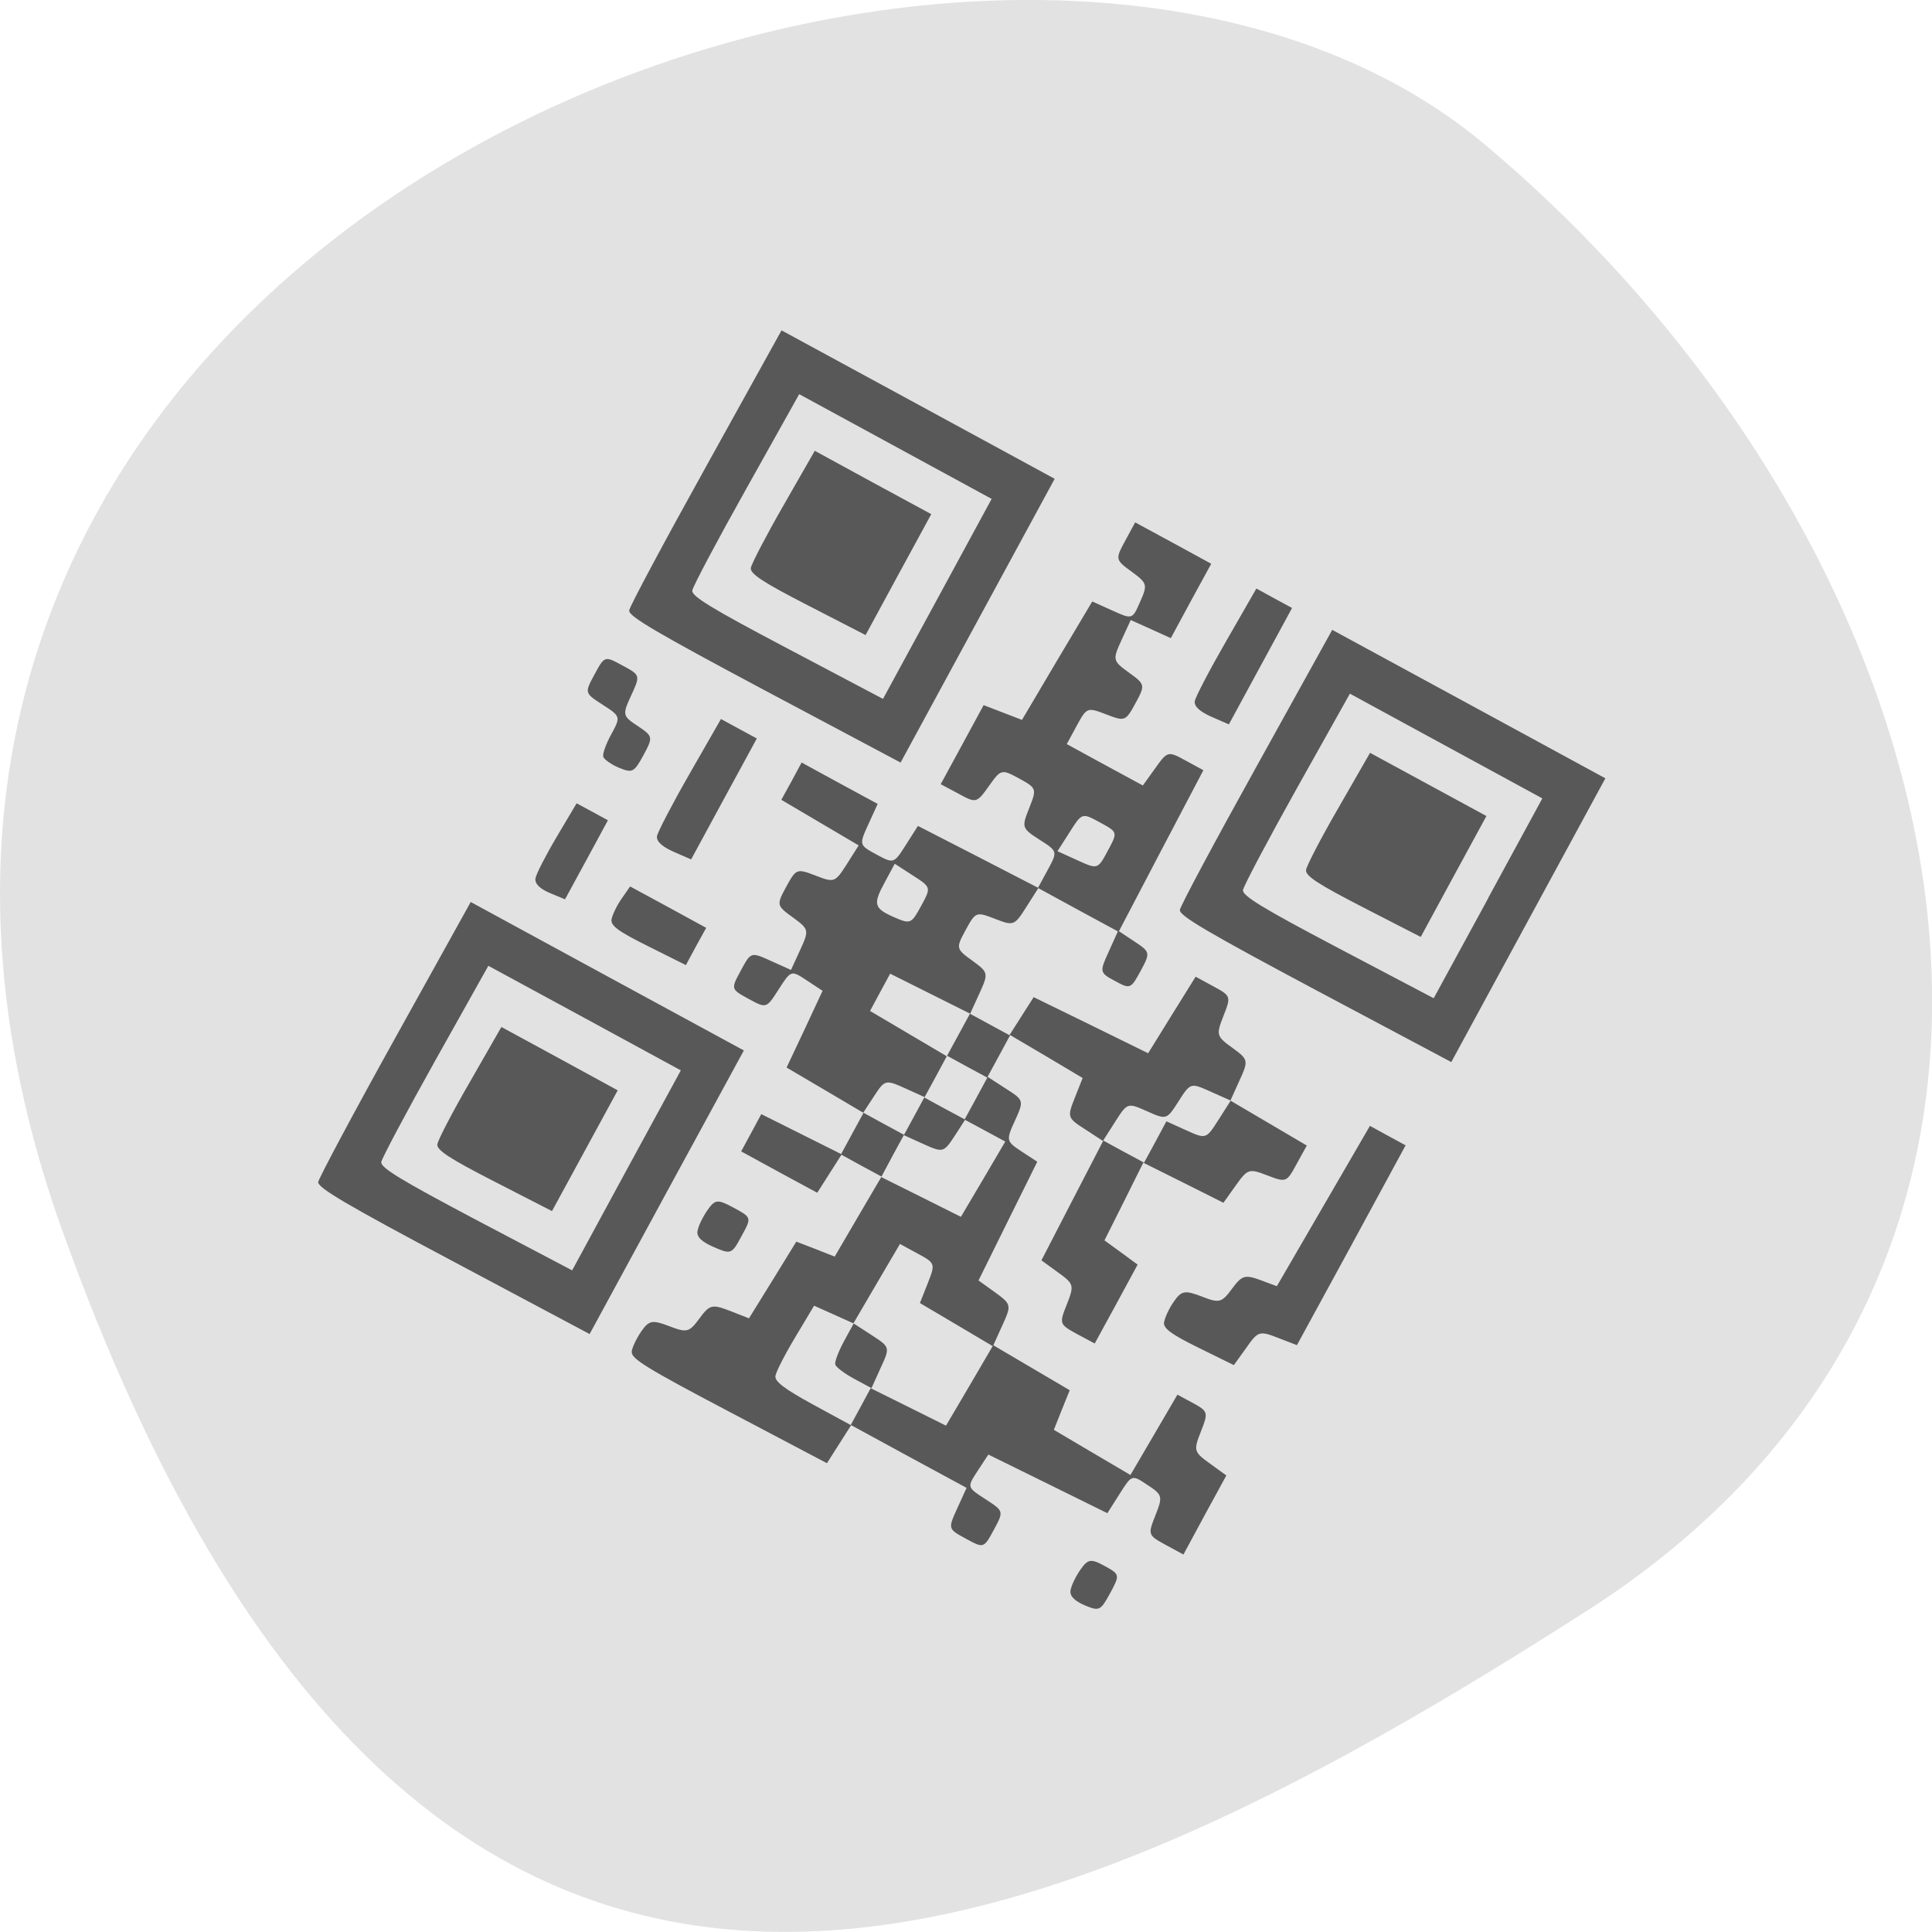 <svg xmlns="http://www.w3.org/2000/svg" viewBox="0 0 48 48"><path d="m 1.555 30.594 c -8.965 -25.01 23.25 -37.18 35.35 -26.992 c 12.1 10.184 16.23 27.637 2.527 36.414 c -13.707 8.781 -28.914 15.594 -37.875 -9.422" fill="#e2e2e2"/><path d="m 7.906 29.367 c 0.016 -0.098 0.871 -1.703 1.906 -3.566 l 1.883 -3.391 l 3.391 1.844 l 3.395 1.844 l -1.918 3.523 l -1.914 3.523 l -3.383 -1.801 c -2.664 -1.414 -3.379 -1.836 -3.359 -1.977 m 7.656 -0.289 l 1.352 -2.484 l -2.391 -1.301 l -2.391 -1.297 l -1.316 2.348 c -0.723 1.293 -1.328 2.43 -1.344 2.527 c -0.02 0.141 0.488 0.449 2.359 1.438 l 2.383 1.254 m -3.348 -3.133 c 0.012 -0.105 0.375 -0.801 0.809 -1.551 l 0.781 -1.363 l 1.445 0.785 l 1.445 0.789 l -1.633 3 l -1.438 -0.738 c -1.121 -0.574 -1.434 -0.781 -1.41 -0.926 m 4.828 5.152 c 0.016 -0.109 0.125 -0.336 0.242 -0.504 c 0.188 -0.27 0.273 -0.285 0.691 -0.125 c 0.438 0.168 0.496 0.156 0.75 -0.191 c 0.254 -0.344 0.313 -0.359 0.754 -0.191 l 0.477 0.188 l 0.59 -0.953 l 0.586 -0.953 l 0.477 0.184 l 0.477 0.188 l 0.582 -0.996 l 0.582 -0.992 l -0.5 -0.27 l -0.496 -0.273 l -0.602 0.945 l -0.945 -0.512 l -0.945 -0.516 l 0.25 -0.461 l 0.25 -0.465 l 1.984 0.992 l 0.555 -1.023 l -0.953 -0.563 l -0.957 -0.563 l 0.449 -0.953 l 0.445 -0.953 l -0.391 -0.258 c -0.391 -0.258 -0.391 -0.258 -0.699 0.219 c -0.305 0.48 -0.305 0.48 -0.75 0.238 c -0.441 -0.242 -0.441 -0.242 -0.191 -0.703 c 0.25 -0.465 0.25 -0.465 0.75 -0.238 l 0.496 0.223 l 0.23 -0.5 c 0.223 -0.488 0.219 -0.512 -0.184 -0.805 c -0.406 -0.293 -0.41 -0.309 -0.164 -0.762 c 0.246 -0.449 0.262 -0.457 0.73 -0.277 c 0.461 0.18 0.484 0.172 0.773 -0.281 l 0.297 -0.469 l -1.922 -1.133 l 0.254 -0.461 l 0.25 -0.465 l 0.945 0.516 l 0.945 0.512 l -0.234 0.512 c -0.23 0.504 -0.227 0.512 0.199 0.742 c 0.43 0.234 0.438 0.234 0.734 -0.234 l 0.301 -0.473 l 1.492 0.766 l 1.492 0.77 l 0.246 -0.453 c 0.242 -0.449 0.242 -0.453 -0.211 -0.742 c -0.441 -0.285 -0.445 -0.305 -0.254 -0.785 c 0.191 -0.48 0.184 -0.496 -0.25 -0.734 c -0.438 -0.238 -0.453 -0.234 -0.754 0.191 c -0.301 0.422 -0.316 0.426 -0.75 0.188 l -0.445 -0.238 l 0.535 -0.984 l 0.531 -0.98 l 0.953 0.367 l 0.871 -1.473 l 0.875 -1.469 l 0.496 0.223 c 0.5 0.227 0.5 0.227 0.695 -0.219 c 0.188 -0.422 0.176 -0.461 -0.215 -0.746 c -0.402 -0.293 -0.406 -0.309 -0.16 -0.762 l 0.25 -0.461 l 0.945 0.512 l 0.945 0.516 l -0.504 0.922 l -0.5 0.926 l -0.5 -0.227 l -0.496 -0.223 l -0.23 0.5 c -0.223 0.488 -0.219 0.512 0.184 0.805 c 0.406 0.293 0.41 0.309 0.164 0.762 c -0.246 0.449 -0.262 0.457 -0.727 0.277 c -0.469 -0.18 -0.484 -0.176 -0.73 0.277 l -0.25 0.461 l 0.945 0.516 l 0.945 0.512 l 0.309 -0.43 c 0.301 -0.422 0.316 -0.43 0.75 -0.191 l 0.445 0.242 l -1.051 2 l -1.047 2 l 0.395 0.262 c 0.383 0.254 0.387 0.273 0.145 0.723 c -0.246 0.453 -0.262 0.457 -0.641 0.25 c -0.379 -0.203 -0.383 -0.223 -0.156 -0.719 l 0.23 -0.512 l -0.988 -0.535 l -0.988 -0.539 l -0.301 0.473 c -0.293 0.461 -0.313 0.469 -0.777 0.289 c -0.465 -0.18 -0.48 -0.176 -0.727 0.277 c -0.246 0.453 -0.242 0.469 0.164 0.762 c 0.402 0.293 0.406 0.313 0.18 0.809 l -0.234 0.512 l 0.977 0.531 l 0.602 -0.945 l 1.422 0.695 l 1.422 0.699 l 0.59 -0.953 l 0.59 -0.949 l 0.445 0.242 c 0.434 0.234 0.438 0.25 0.246 0.734 c -0.184 0.469 -0.176 0.504 0.219 0.789 c 0.402 0.293 0.406 0.316 0.184 0.805 l -0.23 0.508 l 1.898 1.117 l -0.254 0.461 c -0.246 0.453 -0.258 0.461 -0.727 0.281 c -0.453 -0.176 -0.488 -0.164 -0.781 0.246 l -0.309 0.434 l -0.996 -0.5 l -0.996 -0.496 l -0.48 0.965 l -0.484 0.965 l 0.414 0.301 l 0.41 0.301 l -0.531 0.98 l -0.535 0.98 l -0.445 -0.238 c -0.434 -0.238 -0.441 -0.254 -0.246 -0.738 c 0.184 -0.469 0.176 -0.504 -0.219 -0.789 l -0.414 -0.301 l 0.766 -1.484 l 0.766 -1.48 l -0.449 -0.293 c -0.438 -0.281 -0.445 -0.301 -0.254 -0.781 l 0.195 -0.492 l -0.898 -0.535 l -0.902 -0.531 l -0.281 0.52 l -0.281 0.516 l 0.453 0.293 c 0.453 0.289 0.453 0.297 0.227 0.797 c -0.223 0.484 -0.219 0.512 0.16 0.762 l 0.395 0.258 l -0.73 1.473 l -0.73 1.477 l 0.414 0.297 c 0.402 0.293 0.406 0.316 0.184 0.805 l -0.23 0.508 l 1.898 1.117 l -0.199 0.492 l -0.195 0.492 l 0.953 0.563 l 0.949 0.559 l 0.586 -1 l 0.582 -0.996 l 0.391 0.211 c 0.371 0.203 0.379 0.234 0.191 0.707 c -0.184 0.469 -0.176 0.504 0.219 0.789 l 0.414 0.301 l -0.535 0.98 l -0.531 0.984 l -0.445 -0.242 c -0.438 -0.238 -0.441 -0.254 -0.25 -0.734 c 0.184 -0.465 0.176 -0.508 -0.195 -0.75 c -0.391 -0.262 -0.391 -0.262 -0.695 0.219 l -0.305 0.48 l -1.48 -0.73 l -1.477 -0.727 l -0.266 0.406 c -0.266 0.406 -0.266 0.406 0.195 0.703 c 0.457 0.297 0.457 0.297 0.207 0.762 c -0.25 0.461 -0.25 0.461 -0.695 0.219 c -0.445 -0.242 -0.445 -0.242 -0.215 -0.75 l 0.234 -0.512 l -1.434 -0.777 l -1.434 -0.781 l -0.602 0.945 l -2.438 -1.285 c -2.035 -1.07 -2.434 -1.316 -2.41 -1.484 m 5.688 1.363 l 0.246 -0.457 l 0.938 0.465 l 0.934 0.465 l 0.582 -0.988 l 0.578 -0.988 l -0.902 -0.535 l -0.906 -0.535 l 0.195 -0.492 c 0.191 -0.484 0.188 -0.5 -0.246 -0.734 l -0.445 -0.242 l -0.578 0.984 l -0.578 0.988 l -0.977 -0.438 l -0.465 0.777 c -0.258 0.43 -0.48 0.863 -0.496 0.969 c -0.02 0.137 0.23 0.324 0.922 0.703 l 0.949 0.516 m -0.383 -1.504 c -0.02 -0.066 0.078 -0.32 0.211 -0.57 l 0.246 -0.449 l 0.453 0.293 c 0.449 0.293 0.453 0.297 0.219 0.805 l -0.23 0.508 l -0.434 -0.234 c -0.238 -0.129 -0.449 -0.289 -0.465 -0.352 m 3.672 -4.602 l 0.551 -0.938 l -0.504 -0.273 l -0.508 -0.273 l 0.285 -0.523 l 0.281 -0.52 l -0.5 -0.27 l -0.5 -0.273 l 0.57 -1.047 l -1.984 -0.992 l -0.25 0.461 l -0.25 0.465 l 1.906 1.125 l -0.273 0.508 l -0.277 0.508 l -0.492 -0.223 c -0.477 -0.215 -0.5 -0.207 -0.762 0.195 l -0.27 0.414 l 0.508 0.277 l 0.504 0.273 l -0.285 0.523 l -0.281 0.527 l 0.988 0.492 l 0.992 0.496 m -1.164 -2.496 l 0.254 -0.469 l 0.508 0.277 l 0.508 0.273 l -0.27 0.418 c -0.262 0.398 -0.285 0.406 -0.762 0.191 l -0.492 -0.223 m 6.246 0.172 l 0.277 -0.516 l 0.492 0.223 c 0.492 0.223 0.496 0.219 0.801 -0.258 l 0.305 -0.48 l -0.5 -0.223 c -0.496 -0.223 -0.5 -0.223 -0.797 0.242 c -0.293 0.461 -0.301 0.461 -0.781 0.246 c -0.484 -0.215 -0.488 -0.215 -0.789 0.254 l -0.301 0.473 l 0.508 0.277 l 0.508 0.273 m -5.539 -6.379 c 0.25 -0.461 0.25 -0.461 -0.203 -0.754 l -0.453 -0.293 l -0.242 0.449 c -0.305 0.559 -0.281 0.656 0.234 0.883 c 0.398 0.172 0.422 0.16 0.664 -0.285 m 4.637 -1.371 c 0.25 -0.461 0.25 -0.461 -0.195 -0.703 c -0.445 -0.242 -0.445 -0.242 -0.75 0.238 l -0.305 0.477 l 0.5 0.227 c 0.5 0.227 0.5 0.227 0.75 -0.238 m -0.926 18.379 c 0.016 -0.113 0.125 -0.344 0.242 -0.512 c 0.191 -0.273 0.262 -0.285 0.605 -0.098 c 0.379 0.207 0.383 0.223 0.137 0.676 c -0.238 0.438 -0.27 0.453 -0.633 0.301 c -0.254 -0.109 -0.371 -0.23 -0.352 -0.367 m -9.266 -8.93 c 0.016 -0.113 0.125 -0.344 0.242 -0.512 c 0.195 -0.281 0.254 -0.285 0.66 -0.066 c 0.445 0.242 0.445 0.242 0.191 0.703 c -0.242 0.453 -0.262 0.457 -0.688 0.273 c -0.305 -0.133 -0.43 -0.254 -0.406 -0.398 m 11.594 2.262 c 0.016 -0.113 0.125 -0.344 0.242 -0.512 c 0.188 -0.27 0.273 -0.285 0.691 -0.125 c 0.438 0.172 0.496 0.156 0.75 -0.188 c 0.246 -0.336 0.324 -0.359 0.699 -0.223 l 0.418 0.156 l 2.313 -3.984 l 0.441 0.242 l 0.445 0.242 l -1.348 2.484 l -1.352 2.48 l -0.477 -0.184 c -0.453 -0.176 -0.492 -0.164 -0.781 0.25 l -0.309 0.43 l -0.883 -0.434 c -0.688 -0.34 -0.875 -0.48 -0.852 -0.637 m -15.617 -11.02 c 0.016 -0.105 0.254 -0.57 0.527 -1.031 l 0.496 -0.836 l 0.391 0.211 l 0.387 0.211 l -0.531 0.98 l -0.535 0.984 l -0.383 -0.16 c -0.246 -0.105 -0.371 -0.23 -0.352 -0.359 m 1.891 1.016 c 0.02 -0.109 0.129 -0.34 0.246 -0.508 l 0.215 -0.309 l 0.945 0.512 l 0.945 0.516 l -0.254 0.461 l -0.25 0.465 l -0.938 -0.469 c -0.738 -0.367 -0.934 -0.508 -0.91 -0.668 m 1.129 -2.063 c 0.016 -0.102 0.379 -0.801 0.809 -1.551 l 0.781 -1.363 l 0.891 0.484 l -0.816 1.5 l -0.816 1.504 l -0.438 -0.191 c -0.289 -0.129 -0.426 -0.258 -0.41 -0.383 m -1.336 -1.977 c -0.02 -0.07 0.07 -0.324 0.203 -0.563 c 0.234 -0.43 0.23 -0.441 -0.219 -0.73 c -0.449 -0.289 -0.449 -0.293 -0.199 -0.754 c 0.25 -0.461 0.25 -0.461 0.695 -0.219 c 0.441 0.238 0.445 0.242 0.215 0.742 c -0.223 0.484 -0.215 0.512 0.164 0.762 c 0.379 0.254 0.383 0.273 0.141 0.723 c -0.234 0.43 -0.277 0.449 -0.609 0.313 c -0.195 -0.082 -0.371 -0.207 -0.391 -0.277 m 0.645 -3.633 c 0.012 -0.098 0.871 -1.703 1.906 -3.566 l 1.879 -3.391 l 3.395 1.844 l 3.391 1.844 l -3.828 7.05 l -3.387 -1.801 c -2.66 -1.418 -3.379 -1.836 -3.355 -1.977 m 7.656 -0.289 l 1.348 -2.484 l -4.781 -2.602 l -1.316 2.352 c -0.723 1.289 -1.328 2.43 -1.34 2.527 c -0.02 0.141 0.484 0.449 2.355 1.434 l 2.383 1.258 m -3.285 -3.25 c 0.016 -0.102 0.379 -0.801 0.809 -1.551 l 0.781 -1.363 l 1.445 0.789 l 1.449 0.785 l -0.816 1.5 l -0.816 1.504 l -1.441 -0.742 c -1.117 -0.574 -1.43 -0.781 -1.41 -0.926 m 10.66 8.496 c 0.012 -0.098 0.871 -1.703 1.906 -3.566 l 1.879 -3.391 l 3.395 1.844 l 3.391 1.844 l -3.828 7.05 l -3.387 -1.801 c -2.66 -1.418 -3.379 -1.84 -3.355 -1.977 m 7.656 -0.293 l 1.348 -2.48 l -4.781 -2.602 l -1.316 2.348 c -0.723 1.293 -1.324 2.43 -1.34 2.531 c -0.02 0.141 0.484 0.449 2.355 1.434 l 2.383 1.254 l 1.352 -2.48 m -4.523 -0.707 c 0.012 -0.102 0.375 -0.801 0.809 -1.551 l 0.781 -1.359 l 2.891 1.57 l -0.816 1.5 l -0.816 1.504 l -1.438 -0.738 c -1.121 -0.578 -1.434 -0.781 -1.41 -0.926 m -2.766 -4.191 c 0.016 -0.105 0.367 -0.777 0.781 -1.496 l 0.75 -1.305 l 0.441 0.242 l 0.445 0.242 l -1.57 2.891 l -0.438 -0.191 c -0.289 -0.129 -0.426 -0.258 -0.41 -0.383" fill="#585858"/></svg>